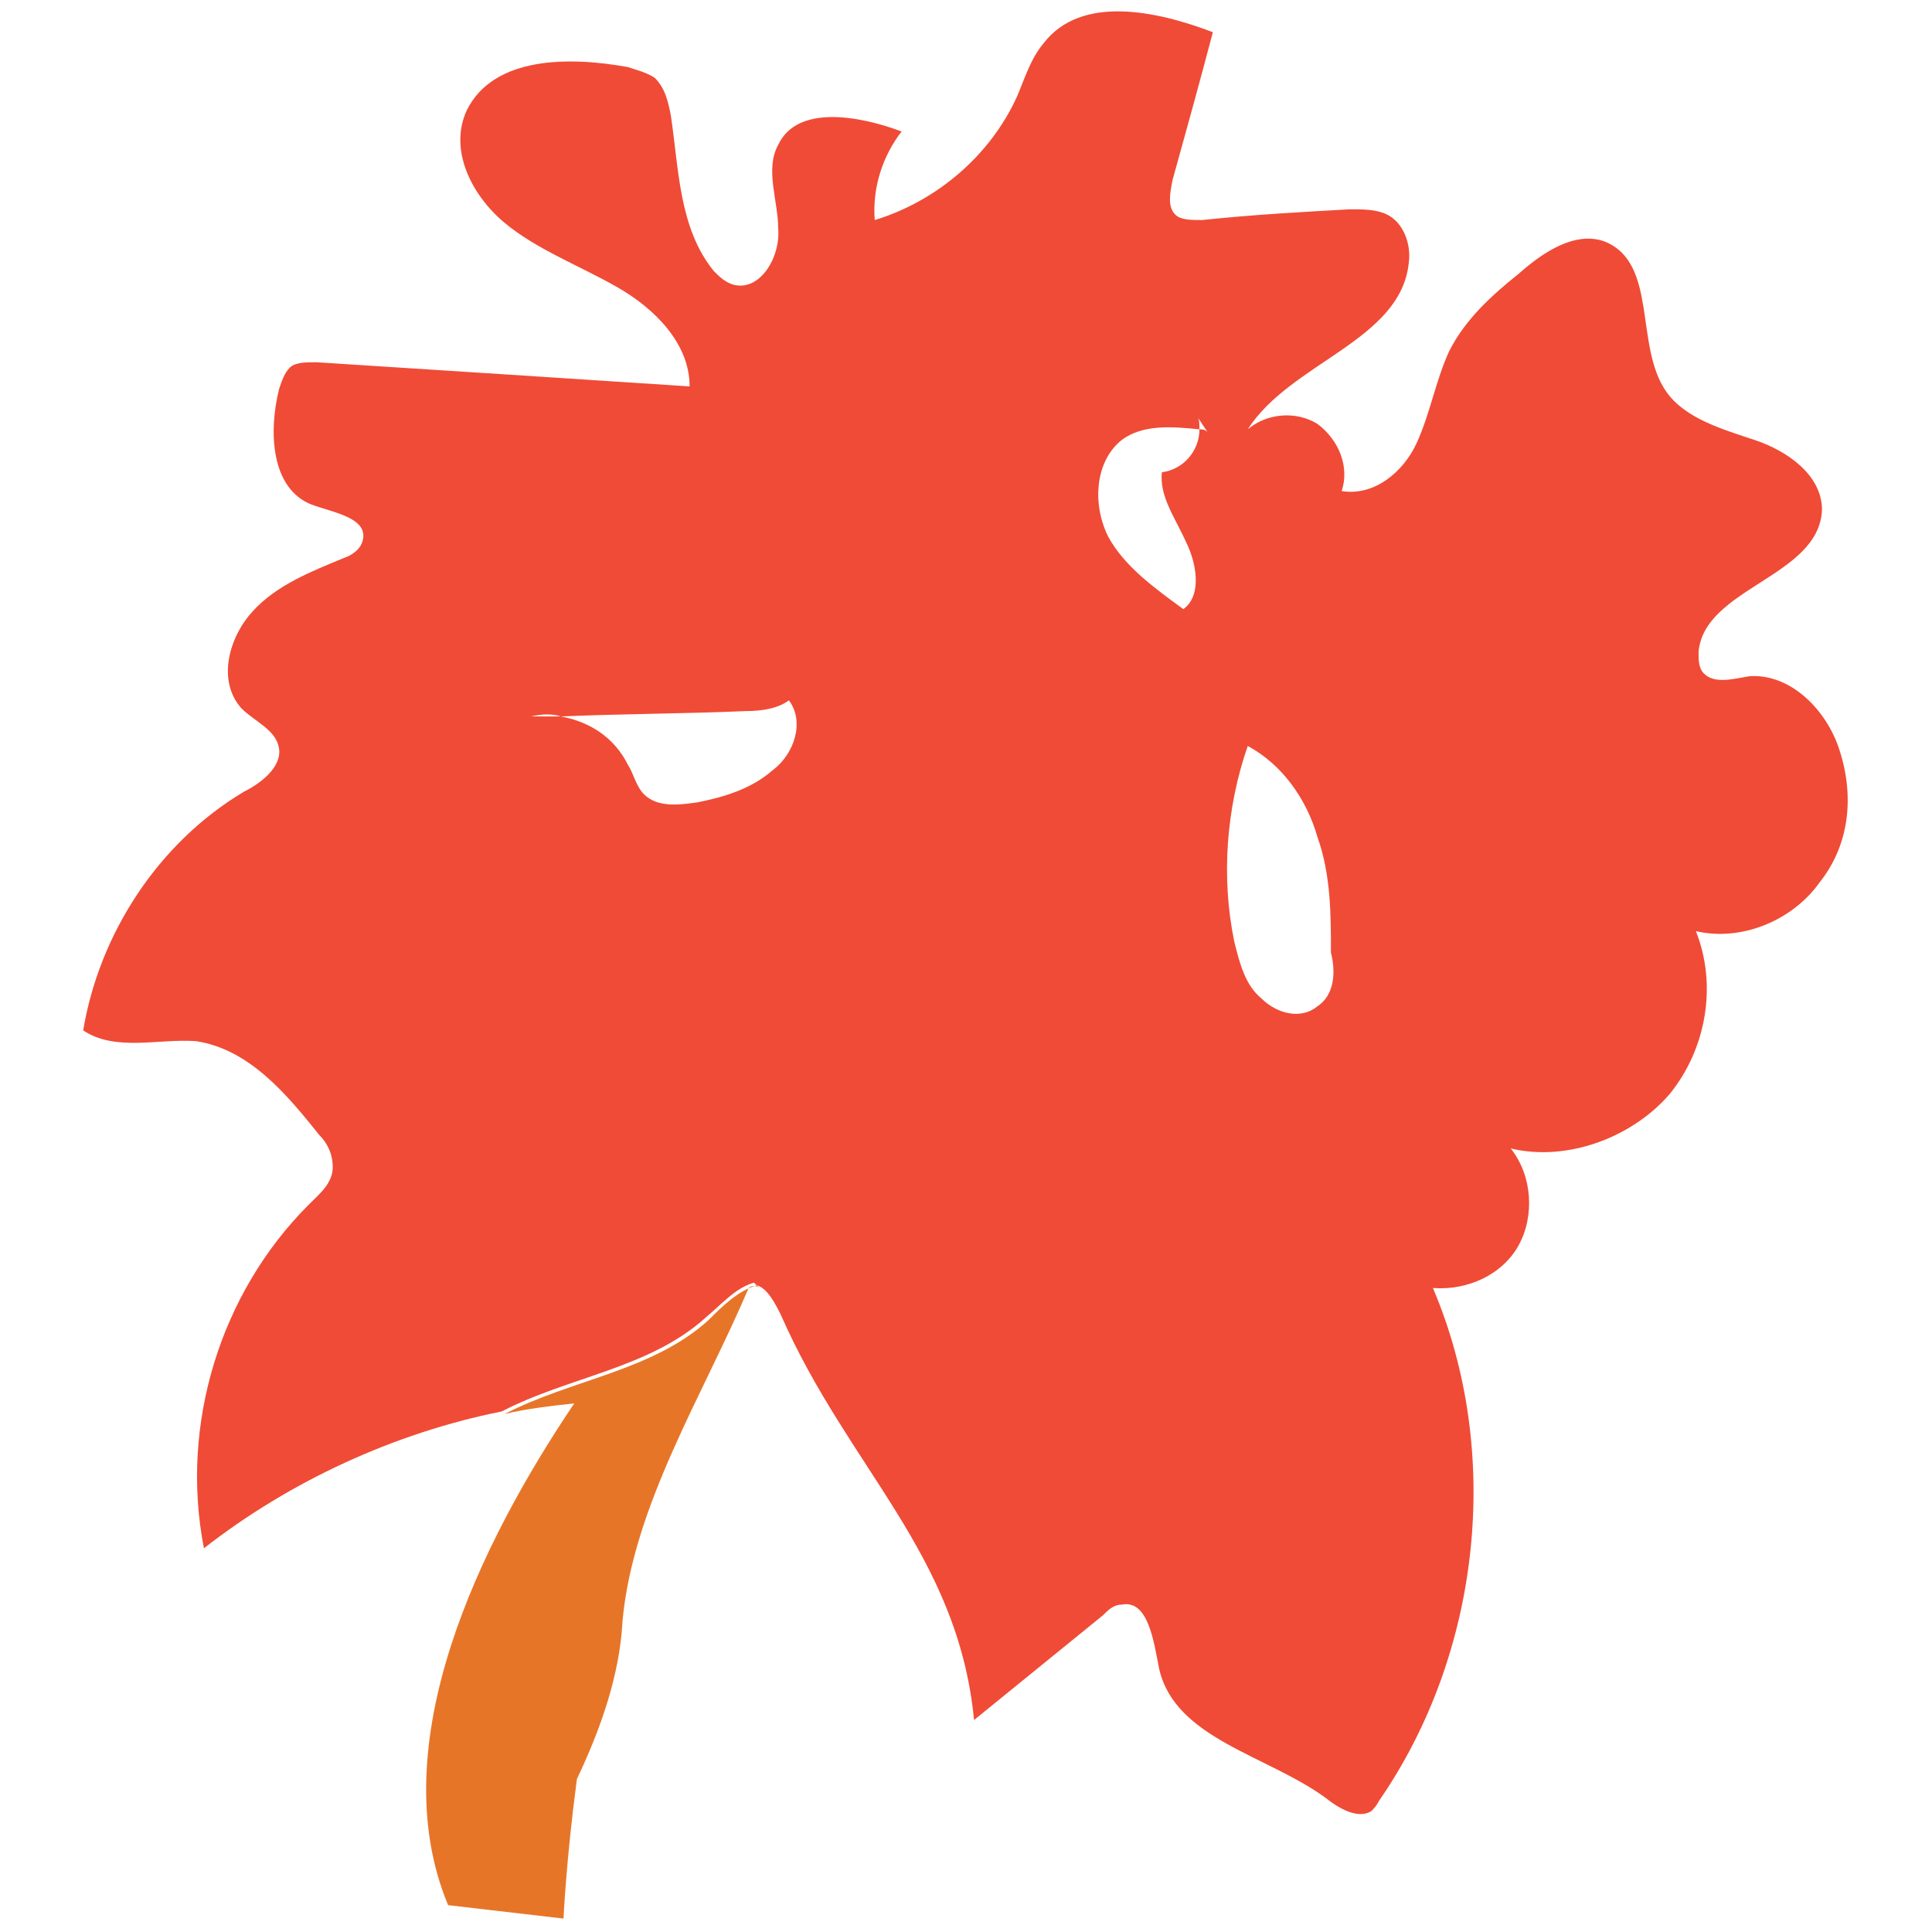 <?xml version="1.0" encoding="utf-8"?>
<!-- Generator: Adobe Illustrator 18.0.0, SVG Export Plug-In . SVG Version: 6.00 Build 0)  -->
<!DOCTYPE svg PUBLIC "-//W3C//DTD SVG 1.1//EN" "http://www.w3.org/Graphics/SVG/1.1/DTD/svg11.dtd">
<svg version="1.1" id="Layer_1" xmlns="http://www.w3.org/2000/svg" xmlns:xlink="http://www.w3.org/1999/xlink" x="0px" y="0px"
	 viewBox="0 0 72 72" enable-background="new 0 0 72 72" xml:space="preserve">
<g>
	<path fill="none" d="M44.7,16c0.1,0,0.2,0,0.3,0l-0.4-0.6C44.7,15.7,44.7,15.8,44.7,16z"/>
	<path fill="none" d="M41.8,16.4c-1,0.8-1.1,2.4-0.5,3.6c0.6,1.2,1.7,2,2.8,2.7c0.7-0.6,0.5-1.7,0.1-2.5c-0.4-0.8-1-1.6-0.9-2.6
		c0.8-0.1,1.4-0.8,1.4-1.6C43.7,15.9,42.6,15.8,41.8,16.4z"/>
	<path fill="none" d="M27.8,26.4c-2.3,0.1-4.6,0.1-6.9,0.2c1.1,0.2,2,0.8,2.5,1.8c0.2,0.4,0.3,0.8,0.6,1.1c0.5,0.5,1.3,0.4,2,0.3
		c1-0.2,2-0.5,2.8-1.1c0.8-0.7,1.2-1.8,0.7-2.7C29,26.4,28.4,26.4,27.8,26.4z"/>
	<path fill="none" d="M46.6,27.8c-0.9,2.3-1.1,4.9-0.5,7.3c0.2,0.8,0.4,1.5,1,2.1c0.6,0.5,1.5,0.7,2.1,0.3c0.6-0.4,0.6-1.2,0.7-1.9
		c0-1.5,0-3-0.5-4.3C48.8,29.8,47.9,28.5,46.6,27.8z"/>
	<path fill="none" d="M19.7,26.7c0.4,0,0.8,0,1.1,0C20.5,26.6,20.1,26.6,19.7,26.7z"/>
	<path fill="#E77528" d="M26.4,49.2c-2.1,1.9-5.1,2.2-7.6,3.5c0.8-0.2,1.7-0.3,2.6-0.4c-3.5,5.2-7.2,12.7-4.7,18.7l4.3,0.5
		c0,0,0.1-2.2,0.5-5.2c0.9-1.9,1.6-3.9,1.7-5.9c0.4-4.3,3-8.4,4.7-12.4c0.1-0.1,0.3-0.1,0.4,0c0,0-0.1-0.1-0.1-0.1
		C27.5,48.1,26.9,48.7,26.4,49.2z"/>
	<path fill="#F04B36" d="M68.5,27.8c-0.5-1.4-1.8-2.7-3.3-2.6c-0.6,0.1-1.3,0.3-1.7-0.1c-0.2-0.2-0.2-0.5-0.2-0.8
		c0.2-2.4,4.5-2.8,4.6-5.3c0-1.3-1.3-2.2-2.5-2.6c-1.2-0.4-2.6-0.8-3.3-1.8c-1.2-1.7-0.3-4.8-2.3-5.6c-1.1-0.4-2.3,0.4-3.2,1.2
		c-1,0.8-2,1.7-2.6,2.9c-0.5,1.1-0.7,2.3-1.2,3.4c-0.5,1.1-1.6,2-2.8,1.8c0.3-0.9-0.1-1.9-0.9-2.5c-0.8-0.5-1.9-0.4-2.6,0.2
		c1.6-2.5,5.7-3.3,6-6.2c0.1-0.7-0.2-1.5-0.8-1.8c-0.4-0.2-0.9-0.2-1.4-0.2c-1.8,0.1-3.6,0.2-5.5,0.4c-0.4,0-0.8,0-1-0.2
		c-0.3-0.3-0.2-0.8-0.1-1.3c0.5-1.8,1-3.6,1.5-5.5c-2.1-0.8-4.9-1.4-6.3,0.4c-0.5,0.6-0.7,1.3-1,2c-1,2.2-3,3.9-5.3,4.6
		c-0.1-1.2,0.3-2.4,1-3.3c-1.6-0.6-3.9-1-4.6,0.5c-0.5,0.9,0,2.1,0,3.1c0.1,1.1-0.7,2.4-1.7,2.1c-0.3-0.1-0.5-0.3-0.7-0.5
		c-1.3-1.6-1.3-3.8-1.6-5.8c-0.1-0.5-0.2-1-0.6-1.4c-0.3-0.2-0.7-0.3-1-0.4c-2.2-0.4-5-0.4-6,1.6c-0.7,1.5,0.2,3.2,1.4,4.2
		c1.2,1,2.8,1.6,4.2,2.4c1.4,0.8,2.7,2.1,2.7,3.7c-4.6-0.3-9.2-0.6-13.9-0.9c-0.4,0-0.8,0-1,0.2c-0.2,0.2-0.3,0.5-0.4,0.8
		c-0.4,1.6-0.3,3.7,1.2,4.3c0.8,0.3,2.2,0.5,1.9,1.4c-0.1,0.3-0.4,0.5-0.7,0.6c-1.2,0.5-2.5,1-3.4,2c-0.9,1-1.3,2.6-0.4,3.6
		c0.5,0.5,1.3,0.8,1.4,1.5c0.1,0.7-0.7,1.3-1.3,1.6c-3.2,1.9-5.4,5.3-6,8.9c1.2,0.8,2.8,0.3,4.2,0.4c2,0.3,3.4,2,4.6,3.5
		c0.3,0.3,0.5,0.7,0.5,1.2c0,0.6-0.5,1-0.9,1.4c-3.3,3.3-4.8,8.2-3.9,12.8c3.2-2.5,7.1-4.3,11.1-5.1c2.5-1.3,5.5-1.6,7.6-3.5
		c0.6-0.5,1.1-1.1,1.8-1.3c0,0,0.1,0.1,0.1,0.1c0.4,0.1,0.7,0.7,0.9,1.1c2.5,5.7,6.6,8.9,7.2,15.1c1.6-1.3,3.2-2.6,4.8-3.9
		c0.2-0.2,0.4-0.4,0.7-0.4c1-0.2,1.2,1.4,1.4,2.4c0.6,2.6,4,3.2,6.2,4.8c0.5,0.4,1.2,0.8,1.7,0.5c0.1-0.1,0.2-0.2,0.3-0.4
		c3.8-5.5,4.6-13,2-19.1c1.3,0.1,2.6-0.5,3.2-1.6c0.6-1.1,0.5-2.6-0.3-3.6c2.1,0.5,4.5-0.4,5.9-2c1.4-1.7,1.8-4.1,1-6.1
		c1.7,0.4,3.6-0.4,4.6-1.8C69,31.4,69.1,29.5,68.5,27.8z M28.8,28.7C28,29.4,27,29.7,26,29.9c-0.7,0.1-1.5,0.2-2-0.3
		c-0.3-0.3-0.4-0.8-0.6-1.1c-0.5-1-1.4-1.6-2.5-1.8c-0.4,0-0.8,0-1.1,0c0.4-0.1,0.8-0.1,1.1,0c2.3-0.1,4.6-0.1,6.9-0.2
		c0.6,0,1.2-0.1,1.6-0.4C30,26.9,29.6,28.1,28.8,28.7z M44.7,16c0,0.8-0.6,1.5-1.4,1.6c-0.1,0.9,0.5,1.7,0.9,2.6
		c0.4,0.8,0.6,2-0.1,2.5c-1.1-0.8-2.2-1.6-2.8-2.7c-0.6-1.2-0.5-2.8,0.5-3.6C42.6,15.8,43.7,15.9,44.7,16c0-0.2,0-0.4-0.1-0.5
		l0.4,0.6C44.9,16,44.8,16,44.7,16z M49.1,37.5c-0.6,0.5-1.5,0.3-2.1-0.3c-0.6-0.5-0.8-1.3-1-2.1c-0.5-2.4-0.3-5,0.5-7.3
		c1.3,0.7,2.2,2,2.6,3.4c0.5,1.4,0.5,2.9,0.5,4.3C49.8,36.3,49.7,37.1,49.1,37.5z"/>
</g>
</svg>
